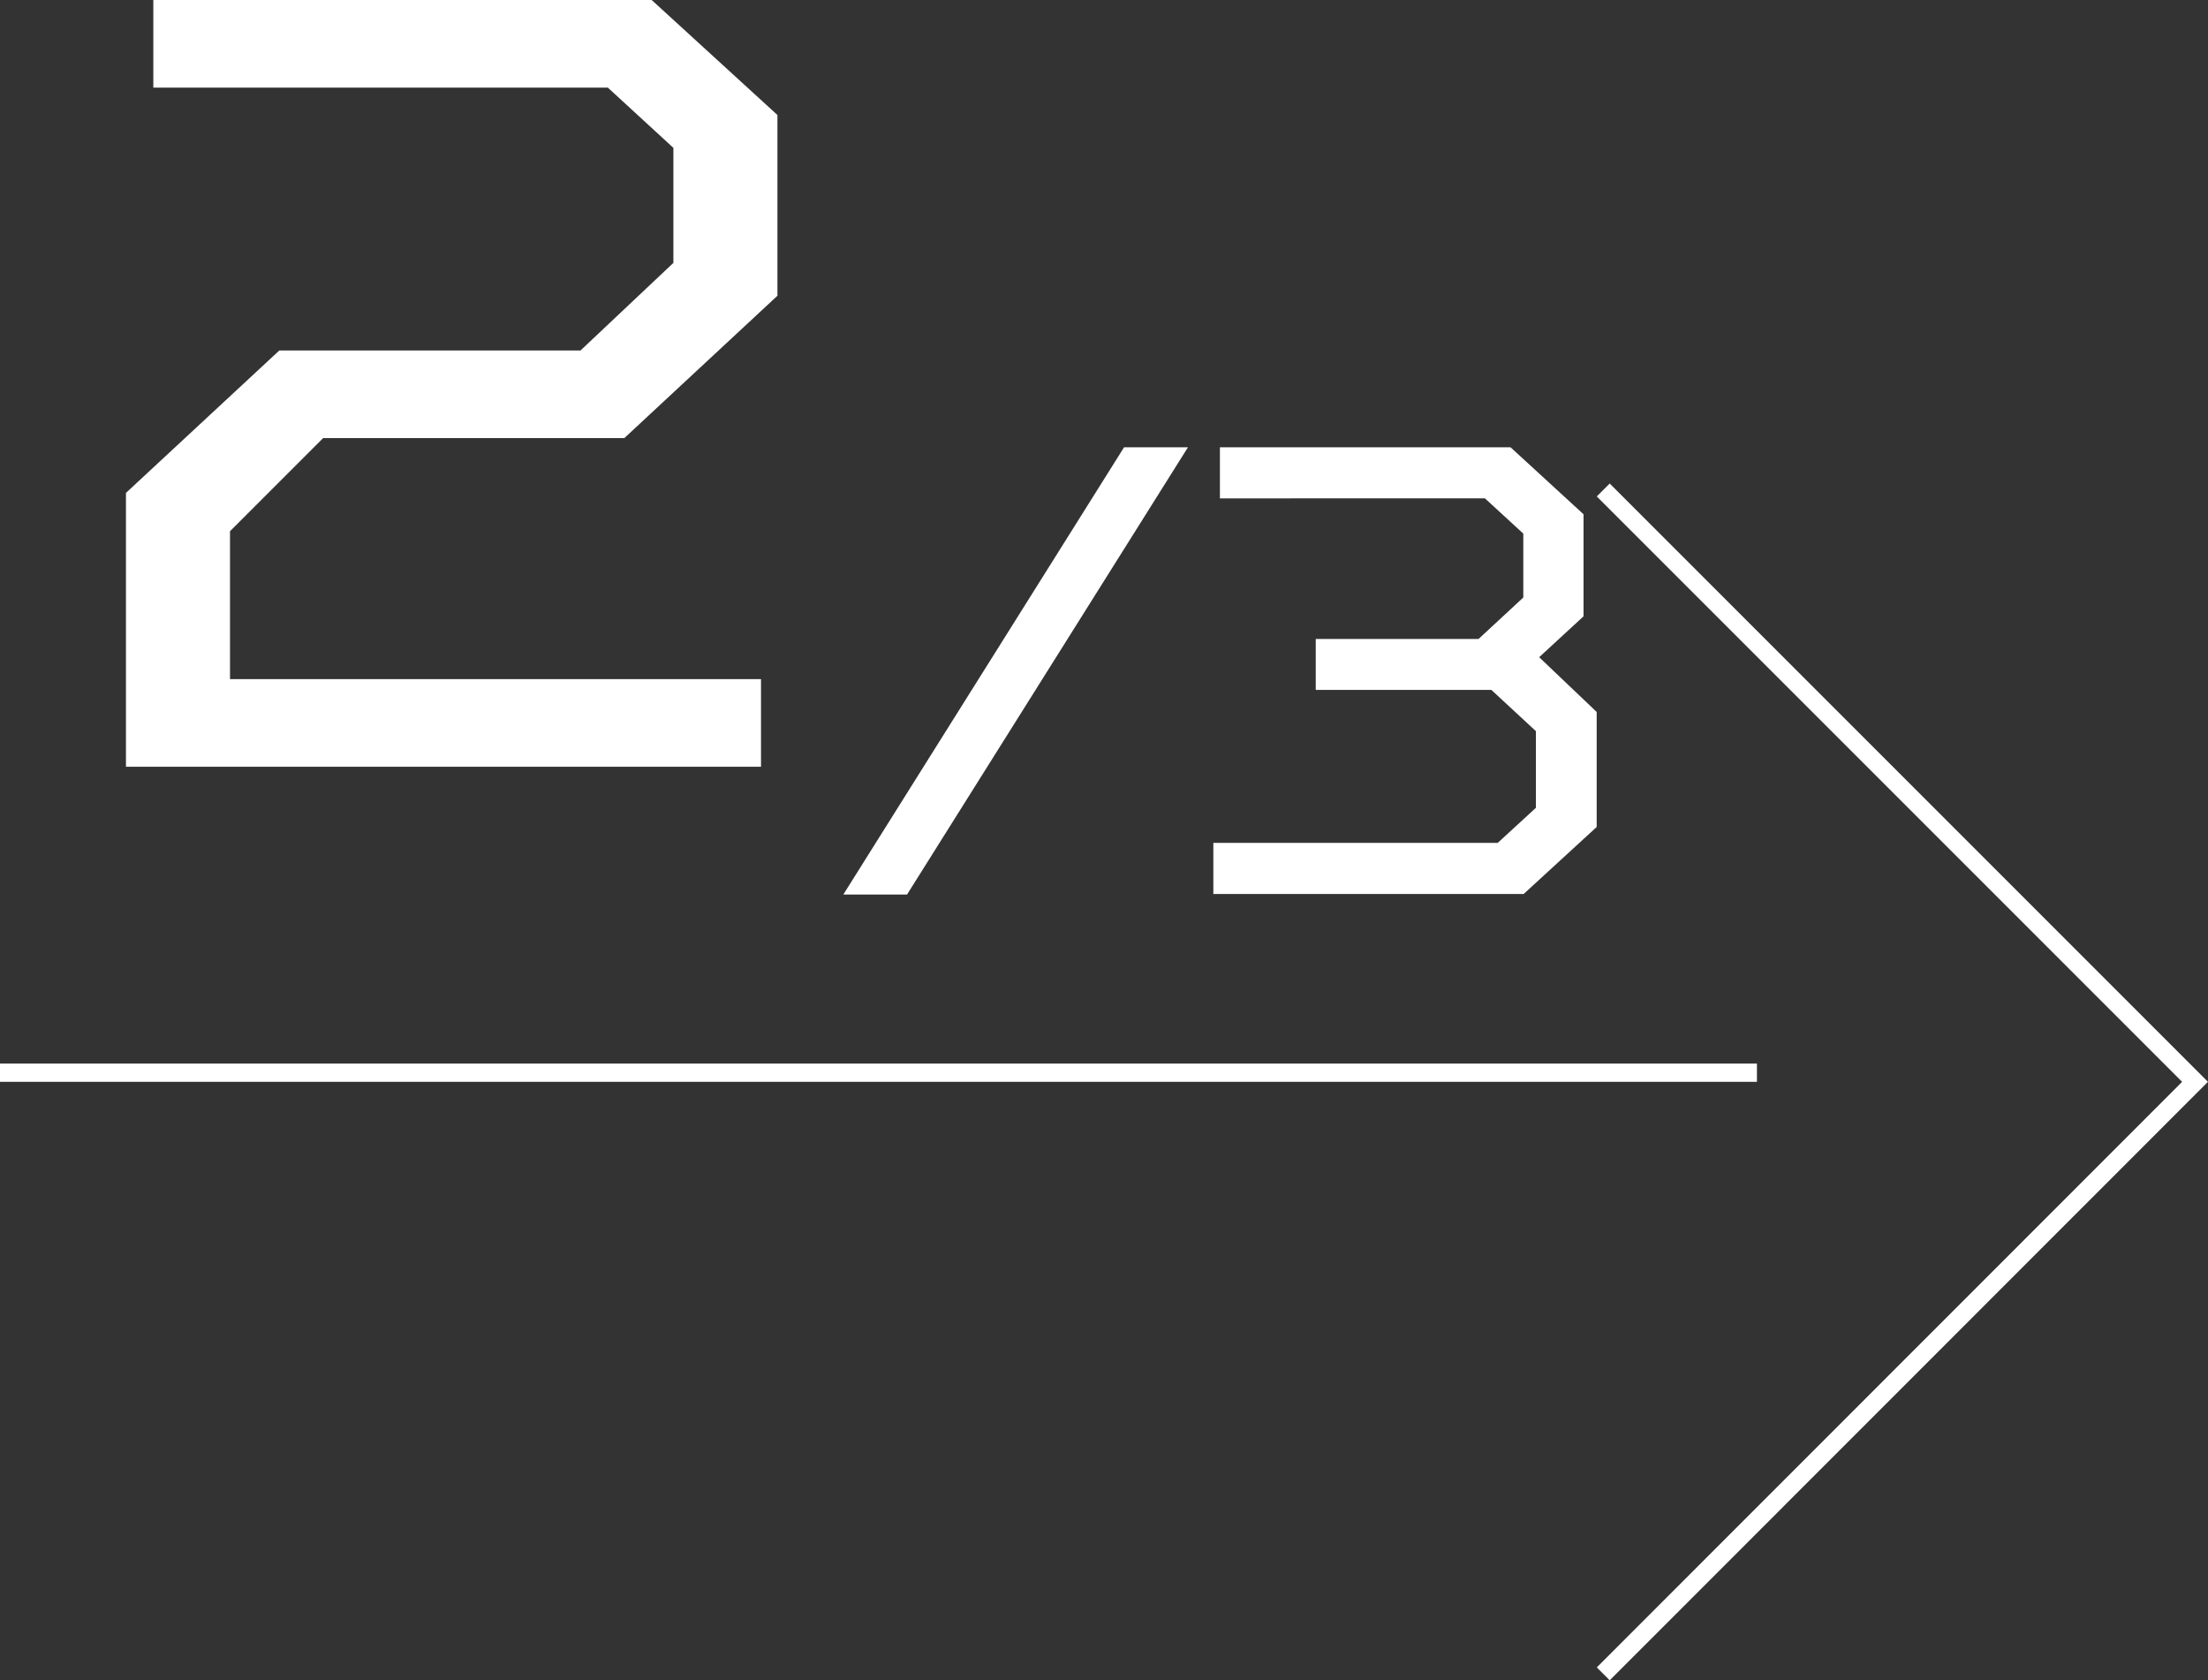 <svg xmlns="http://www.w3.org/2000/svg" viewBox="0 0 120.96 92.04"><rect x="0" y="0" width="120.96" height="92.04" fill="#333333" stroke="none"/><defs><style>.cls-1{fill:none;}.cls-1,.cls-3{stroke:#fff;stroke-miterlimit:10;}.cls-2{fill:#fff;}</style></defs><title>Ресурс 25</title><g id="Слой_2" data-name="Слой 2"><g id="hardware01"><polyline class="cls-1" points="87.83 26.84 120.25 59.26 87.83 91.69"/><path class="cls-2" d="M15.3,19.2H31.8l5.09-4.8V8.1L33.3,4.8H8.4V0H35.7l6.89,6.3v9.9L34.2,24H17.7l-5.1,5.1v8.1H41.69V42H6.9V27Z"/><path class="cls-2" d="M49.69,49H46.2L61.58,24.5h3.5Z"/><path class="cls-2" d="M66.83,24.5H82.75l4,3.67v5.59L84.32,36l3.15,3v6.3l-4,3.67h-17v-2.8H82.05l2.09-1.92v-4.2L81.7,37.79H72.08V35H81l2.45-2.27v-3.5l-2.1-1.93H66.83Z"/><line class="cls-3" x1="96.25" y1="58.76" y2="58.76"/></g></g></svg>